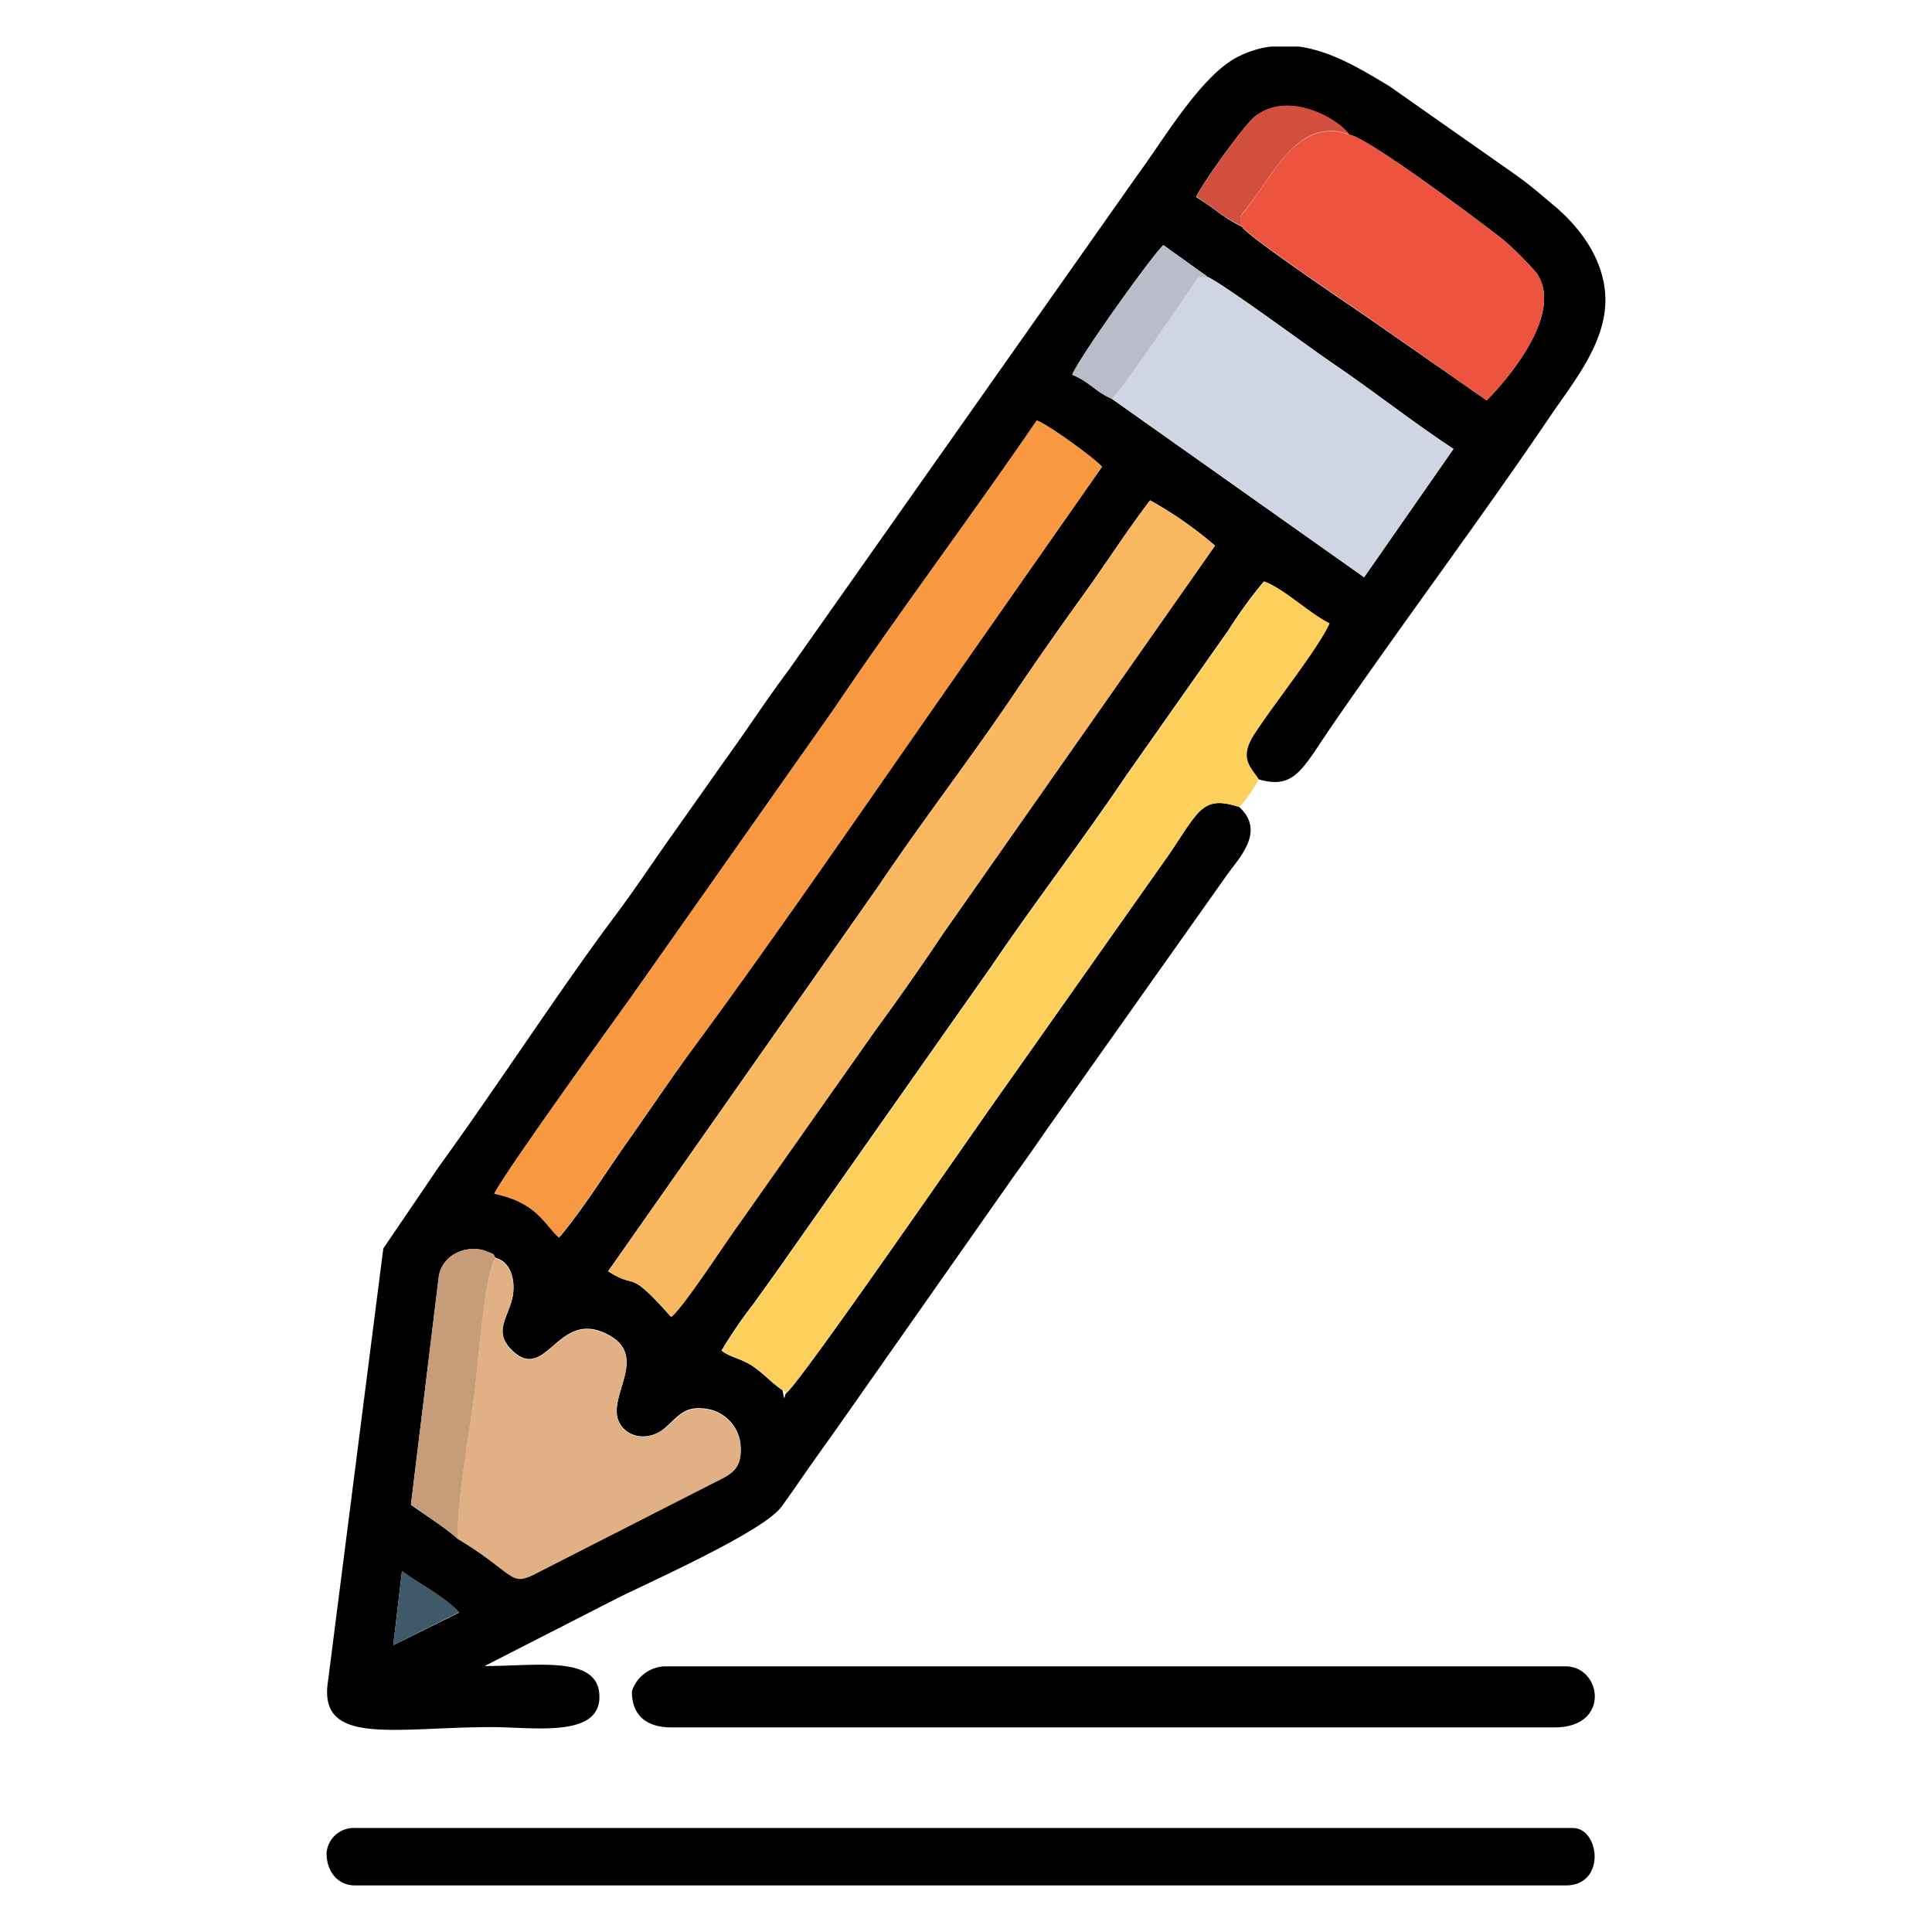 <svg xmlns="http://www.w3.org/2000/svg" viewBox="0 0 256 256"><defs><style>.cls-1,.cls-10,.cls-11,.cls-2,.cls-3,.cls-4,.cls-5,.cls-6,.cls-7,.cls-8,.cls-9{fill-rule:evenodd;}.cls-2{fill:#fdcf5c;}.cls-3{fill:#f89841;}.cls-4{fill:#f9b75f;}.cls-5{fill:#cfd5e3;}.cls-6{fill:#e1b085;}.cls-7{fill:#ec5440;}.cls-8{fill:#c79d79;}.cls-9{fill:#b9bdc9;}.cls-10{fill:#d24e3d;}.cls-11{fill:#405969;}</style></defs><g id="Editar"><path class="cls-1" d="M178.77,17.84c2.49.33,18.62,12.46,20.57,14.06a44.22,44.22,0,0,1,4.27,4.29c4.25,6.22-6.62,16.86-6.62,16.86L180.57,41.62c-1.48-1-15.57-10.5-16-11.58-2.2-1-4-2.7-6.08-3.93.95-2.05,6.47-9.64,7.78-10.66,4.62-3.6,11.31.58,12.47,2.39M159.93,36.67c1.84.71,13.83,9.57,16.56,11.42,5.64,3.83,10.73,7.88,16.1,11.41l-11.84,17L147.32,52.84c-2.06-.85-3-2.29-5.24-3.18.69-2,10.76-16.08,12.08-17.18l5.5,3.94C159.7,36.34,159.84,36.58,159.93,36.67ZM65.5,158.17c1.28-2.69,16.08-23.2,18.09-26L110.53,93.9c8.52-12.64,18.17-25.49,26.85-38.18,1.58.58,7.57,4.94,8.64,6.13L128,87.61c-10.7,15.26-25.13,36.36-36,51.06C88.84,143,86,147.25,83,151.5c-2.83,4-5.93,9-8.91,12.48C72.17,162.32,71.21,159.35,65.5,158.17Zm50.91-40.79c5.91-8.79,12.19-16.87,18.12-25.67,2.95-4.37,5.88-8.54,9-12.87s5.73-8.45,8.86-12.55a51.66,51.66,0,0,1,8.6,6l-35.95,51.32c-3,4.48-5.94,8.66-9,12.86L97.91,162.17c-1.75,2.42-7.39,11.13-9,12.33-5.92-6.67-4.31-3.46-8.34-6.05ZM60.63,203.89c-1.48-1.36-4.23-3.1-6.18-4.5L58.16,169c.67-3.13,4.12-4.06,6.28-3.2,1.55.62.71.36,1.26.88,2.33.64,2.7,3.69,2.08,5.76-.71,2.37-2.19,4.15-.09,6.31,4.56,4.7,6-4.85,12.22-2.22,6.67,2.82.28,8.51,2.18,12,1.14,2.12,4,2.35,5.9.77s2.65-3.22,6-2.56a5.31,5.31,0,0,1,4.12,4.51c.33,3.36-1.11,4-3.46,5.15l-23,11.73c-3,1.58-3.14,1.29-5.63-.59A53.49,53.49,0,0,0,60.63,203.89ZM168.36,6.17h3.74c4.43.6,8.53,3.17,12,5.25L200.6,23c2,1.4,3.45,2.68,5.29,4.22,3.09,2.58,6.48,6.68,6.81,11.79.4,6.13-4.21,11.59-7.23,16.06C196.56,68.25,186,82.37,176.72,95.83c-4.16,6-5.06,8.87-10,7.42-1-1.58-2.68-2.75-.55-6,2.63-4.06,8.41-11.26,9.95-14.65-2.66-1.31-6.09-4.64-8.66-5.55a60.32,60.32,0,0,0-4.64,6.37l-13.56,19.28c-5.88,8.72-11.94,16.55-17.93,25.37l-26.93,38.28c-1.59,2.3-3,4.21-4.55,6.39a60.18,60.18,0,0,0-4.25,6.22c1.27,1,2.68,1,4.41,2.26,1.55,1.16,2.3,2.06,3.68,3,.34,1.83.19.72.48.38,1.82-1.25,25.55-35.77,29.13-40.73L155,113.08c3.92-5.82,4.41-7.7,9.2-6.15,3.62,3.32-.17,6.87-1.81,9.27L139.88,148c-1.88,2.65-3.51,5.07-5.51,7.81L112,187.68c-2,2.87-3.72,5.21-5.72,8.09-1,1.45-1.71,2.48-2.75,3.9-2.41,3.29-17.54,10-21.71,12.09l-17.61,9c6.92,0,15-1.43,15.21,3.85.27,5.74-8.76,4.24-14.25,4.24-12.84,0-23,2.59-21.72-6l7.34-57.42,7.51-11.05c7.28-10,16-23.42,23.18-33,2.76-3.68,5-7.11,7.68-10.88s5-7.1,7.69-10.87,4.92-7.2,7.68-10.88l46.23-65.61c3.32-4.5,8.07-12.59,12.75-15.33A13.28,13.28,0,0,1,168.36,6.17ZM52.11,218l1.15-9.8c2.36,1.73,5.66,3.38,7.58,5.47Z"/><path class="cls-2" d="M103.71,184.16l.48.38c1.82-1.25,25.55-35.77,29.13-40.73L155,113.08c3.92-5.82,4.41-7.7,9.2-6.15a16.76,16.76,0,0,0,2.59-3.68c-1-1.58-2.68-2.75-.55-6,2.63-4.06,8.41-11.26,9.95-14.65-2.66-1.31-6.09-4.64-8.66-5.55a60.32,60.32,0,0,0-4.64,6.37l-13.56,19.28c-5.88,8.72-11.94,16.55-17.93,25.37l-26.93,38.28c-1.59,2.3-3,4.21-4.55,6.39a60.18,60.18,0,0,0-4.25,6.22c1.27,1,2.68,1,4.41,2.26,1.55,1.16,2.3,2.06,3.68,3"/><path class="cls-3" d="M65.5,158.17c5.71,1.18,6.67,4.15,8.55,5.81,3-3.51,6.08-8.52,8.91-12.48,3-4.25,5.88-8.54,9.06-12.83,10.89-14.7,25.32-35.8,36-51.06l18-25.76c-1.07-1.19-7.06-5.55-8.64-6.13-8.68,12.69-18.33,25.54-26.85,38.18L83.59,132.16c-2,2.81-16.81,23.32-18.09,26"/><path class="cls-4" d="M80.62,168.45c4,2.59,2.42-.62,8.34,6.05,1.56-1.2,7.2-9.91,9-12.33L116,136.5c3.1-4.2,6-8.38,9-12.86L161,72.32a51.66,51.66,0,0,0-8.6-6c-3.13,4.1-5.79,8.32-8.86,12.55s-6.07,8.5-9,12.87c-5.93,8.8-12.21,16.88-18.12,25.67Z"/><path class="cls-1" d="M43.27,245.55c0,2.3,1.36,4.28,3.81,4.28H207.46c5.4,0,4.51-7.61.95-7.61H47.08a3.61,3.61,0,0,0-3.81,3.33"/><path class="cls-1" d="M83.73,224.13c0,3.23,2,4.76,5.23,4.76H206c7.46,0,6.25-8.09,1.43-8.09H88a4.77,4.77,0,0,0-4.28,3.33"/><path class="cls-5" d="M147.32,52.84l33.43,23.63,11.84-17c-5.37-3.53-10.46-7.58-16.1-11.41-2.73-1.85-14.72-10.71-16.56-11.42-1.7.14-.69-.5-2.21,1.62-2.42,3.4-8.52,12.63-10.4,14.55"/><path class="cls-6" d="M60.63,203.89A53.49,53.49,0,0,1,66,207.61c2.49,1.88,2.67,2.17,5.63.59l23-11.73c2.35-1.15,3.79-1.79,3.46-5.15a5.31,5.31,0,0,0-4.12-4.51c-3.3-.66-4.11,1.07-6,2.56s-4.76,1.35-5.9-.77c-1.9-3.54,4.49-9.23-2.18-12-6.2-2.63-7.66,6.92-12.22,2.22-2.1-2.16-.62-3.94.09-6.31.62-2.07.25-5.12-2.08-5.76-1.5,1.63-2.4,14.72-2.83,18-.71,5.45-2.3,14.08-2.24,19.22"/><path class="cls-7" d="M164.6,30c.4,1.08,14.49,10.55,16,11.58L197,53.05s10.87-10.64,6.62-16.86a44.22,44.22,0,0,0-4.27-4.29c-2-1.6-18.08-13.73-20.57-14.06-6.18-2.22-9.54,4.23-12.19,7.9-2.75,3.82-2.34,2.52-2,4.3"/><path class="cls-8" d="M60.63,203.89c-.06-5.14,1.53-13.77,2.24-19.22.43-3.25,1.33-16.34,2.83-18-.55-.52.29-.26-1.26-.88-2.16-.86-5.61.07-6.28,3.2l-3.71,30.37c1.95,1.4,4.7,3.14,6.18,4.5"/><path class="cls-9" d="M147.32,52.84c1.88-1.92,8-11.15,10.4-14.55,1.52-2.12.51-1.48,2.21-1.62-.09-.09-.23-.33-.27-.25l-5.5-3.94c-1.32,1.1-11.39,15.2-12.08,17.18,2.22.89,3.18,2.33,5.24,3.18"/><path class="cls-10" d="M164.6,30c-.36-1.78-.77-.48,2-4.3,2.65-3.67,6-10.12,12.19-7.9-1.16-1.81-7.85-6-12.47-2.39-1.31,1-6.83,8.61-7.78,10.66,2,1.23,3.88,2.95,6.08,3.93"/><path class="cls-11" d="M60.84,213.62c-1.92-2.09-5.22-3.74-7.58-5.47L52.11,218Z"/></g></svg>